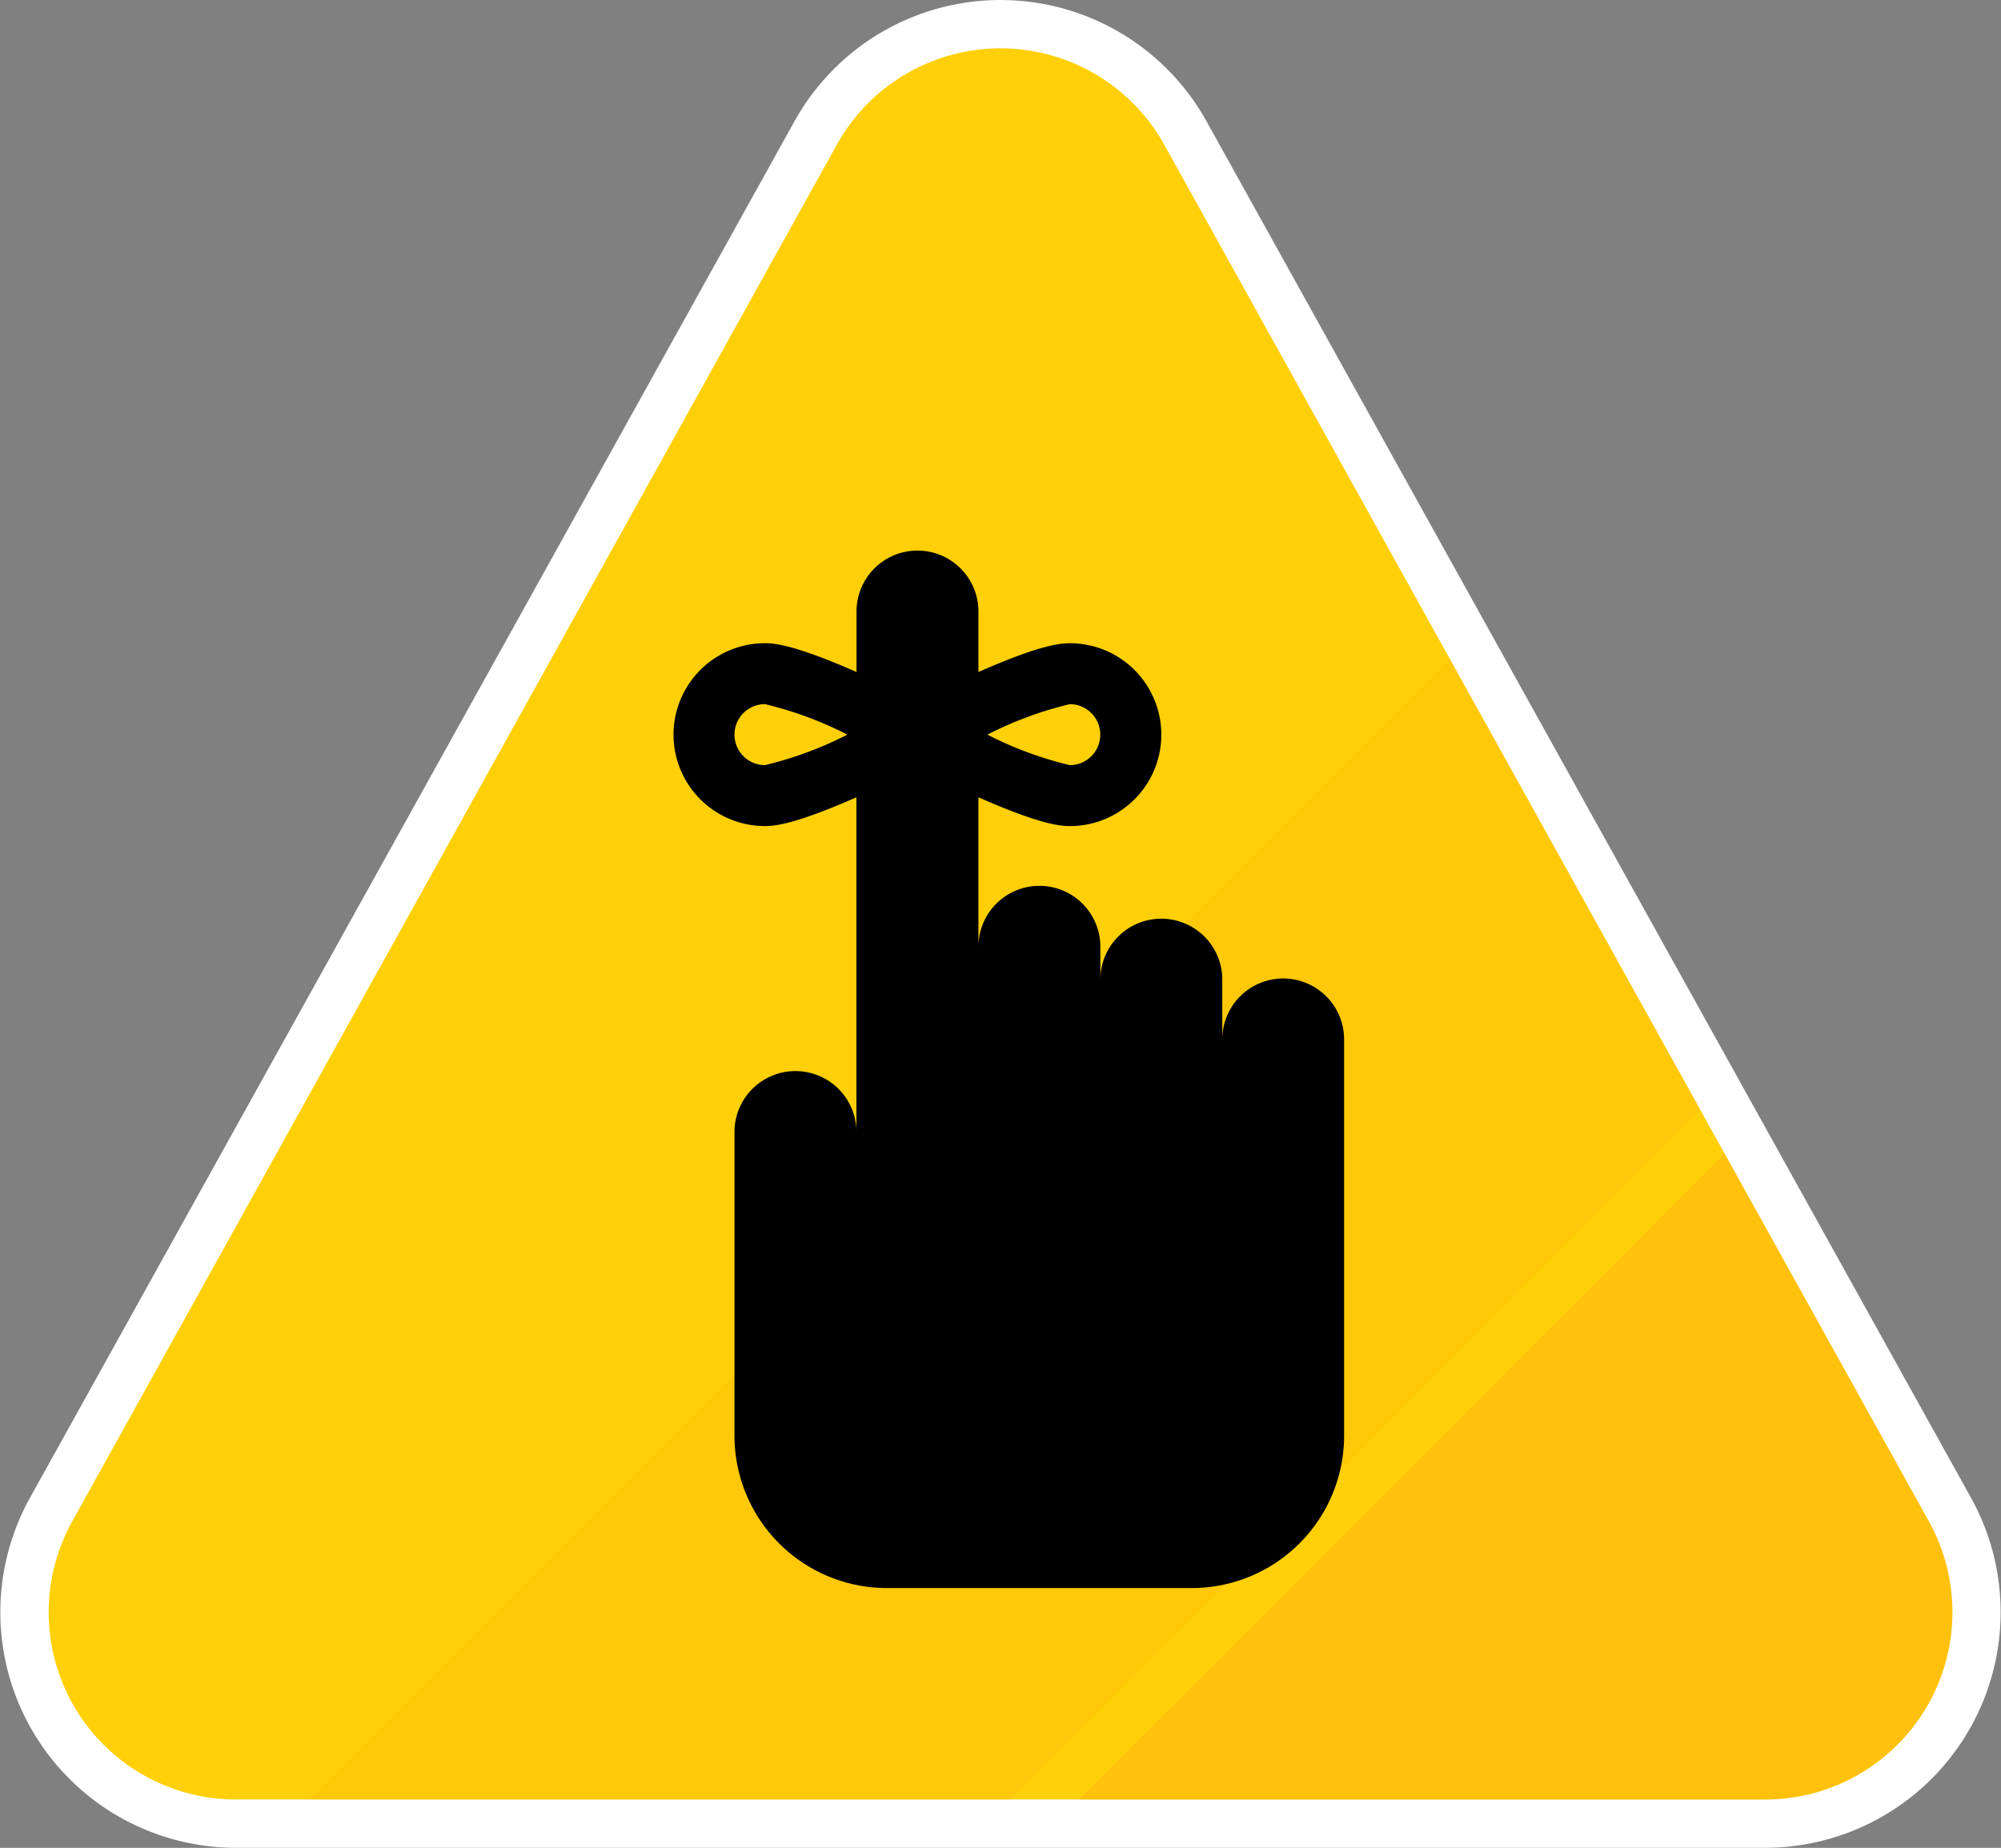 <svg xmlns="http://www.w3.org/2000/svg" xmlns:xlink="http://www.w3.org/1999/xlink" width="85" height="78.5" viewBox="0 0 85 78.5">
  <rect x="0" y="0" width="85" height="78.5" fill="#808080" stroke="none"/>
  <defs>
    <clipPath id="clip-path">
      <rect id="Rectángulo_377648" data-name="Rectángulo 377648" width="85" height="78.499" fill="none"/>
    </clipPath>
    <clipPath id="clip-path-3">
      <rect id="Rectángulo_377645" data-name="Rectángulo 377645" width="59.074" height="48.445" fill="none"/>
    </clipPath>
    <clipPath id="clip-path-4">
      <rect id="Rectángulo_377646" data-name="Rectángulo 377646" width="37.111" height="27.443" fill="none"/>
    </clipPath>
  </defs>
  <g id="Grupo_1075116" data-name="Grupo 1075116" transform="translate(-390 -5355.171)">
    <g id="Grupo_1072425" data-name="Grupo 1072425" transform="translate(390 5355.171)">
      <g id="Grupo_1072235" data-name="Grupo 1072235" clip-path="url(#clip-path)">
        <g id="Grupo_1072234" data-name="Grupo 1072234" transform="translate(0 0)">
          <g id="Grupo_1072233" data-name="Grupo 1072233" clip-path="url(#clip-path)">
            <path id="Trazado_609232" data-name="Trazado 609232" d="M10.024,78.5a10.009,10.009,0,0,1-8.75-14.869L33.75,5.153a10.009,10.009,0,0,1,17.5,0l32.477,58.48A10.01,10.01,0,0,1,74.977,78.5Z" transform="translate(0 -0.003)" fill="#fff"/>
            <path id="Trazado_609233" data-name="Trazado 609233" d="M30.435,91.965l32.477-58.48a7.955,7.955,0,0,1,13.91,0L109.3,91.965a7.955,7.955,0,0,1-6.955,11.818H37.39a7.955,7.955,0,0,1-6.955-11.818" transform="translate(-27.366 -27.338)" fill="#ffd008"/>
            <g id="Grupo_1072229" data-name="Grupo 1072229" transform="translate(13.145 28)" opacity="0.21" style="mix-blend-mode: multiply;isolation: isolate">
              <g id="Grupo_1072228" data-name="Grupo 1072228">
                <g id="Grupo_1072227" data-name="Grupo 1072227" clip-path="url(#clip-path-3)">
                  <path id="Trazado_609234" data-name="Trazado 609234" d="M220.489,446.448q13.359-13.316,26.664-26.686l-10.628-19.138L214.152,423,189.743,447.4l-1.664,1.664h29.77c.879-.875,1.762-1.745,2.64-2.621" transform="translate(-188.079 -400.623)" fill="#ffaf10"/>
                </g>
              </g>
            </g>
            <g id="Grupo_1072232" data-name="Grupo 1072232" transform="translate(45.832 49.002)" opacity="0.43" style="mix-blend-mode: multiply;isolation: isolate">
              <g id="Grupo_1072231" data-name="Grupo 1072231">
                <g id="Grupo_1072230" data-name="Grupo 1072230" clip-path="url(#clip-path-4)">
                  <path id="Trazado_609235" data-name="Trazado 609235" d="M683.191,701.129q-5.856,5.876-11.713,11.752-7.845,7.855-15.709,15.691h29.144a7.955,7.955,0,0,0,6.955-11.818Z" transform="translate(-655.769 -701.129)" fill="#ffaf10"/>
                </g>
              </g>
            </g>
          </g>
        </g>
      </g>
    </g>
    <g id="recordar" transform="translate(328.611 5378.611)">
      <path id="Trazado_609612" data-name="Trazado 609612" d="M115.9,18.127a2.589,2.589,0,0,0-2.59,2.59v-2.59a2.59,2.59,0,0,0-5.179,0V16.832a2.59,2.59,0,1,0-5.179,0v-6.4c2.457,1.078,3.367,1.222,3.884,1.222a3.884,3.884,0,1,0,0-7.769c-.517,0-1.427.144-3.884,1.222V2.59a2.59,2.59,0,1,0-5.179,0V5.107C95.312,4.029,94.4,3.884,93.884,3.884a3.884,3.884,0,0,0,0,7.769c.517,0,1.427-.144,3.884-1.222V24.6a2.59,2.59,0,0,0-5.179,0V37.549a6.474,6.474,0,0,0,6.474,6.474h12.948a6.474,6.474,0,0,0,6.474-6.474V20.716A2.59,2.59,0,0,0,115.9,18.127ZM106.832,6.474a1.295,1.295,0,0,1,0,2.59,15.6,15.6,0,0,1-3.5-1.295A15.593,15.593,0,0,1,106.832,6.474ZM93.884,9.063a1.295,1.295,0,0,1,0-2.59,15.6,15.6,0,0,1,3.5,1.295A15.593,15.593,0,0,1,93.884,9.063Z" transform="translate(0)"/>
    </g>
  </g>
</svg>
